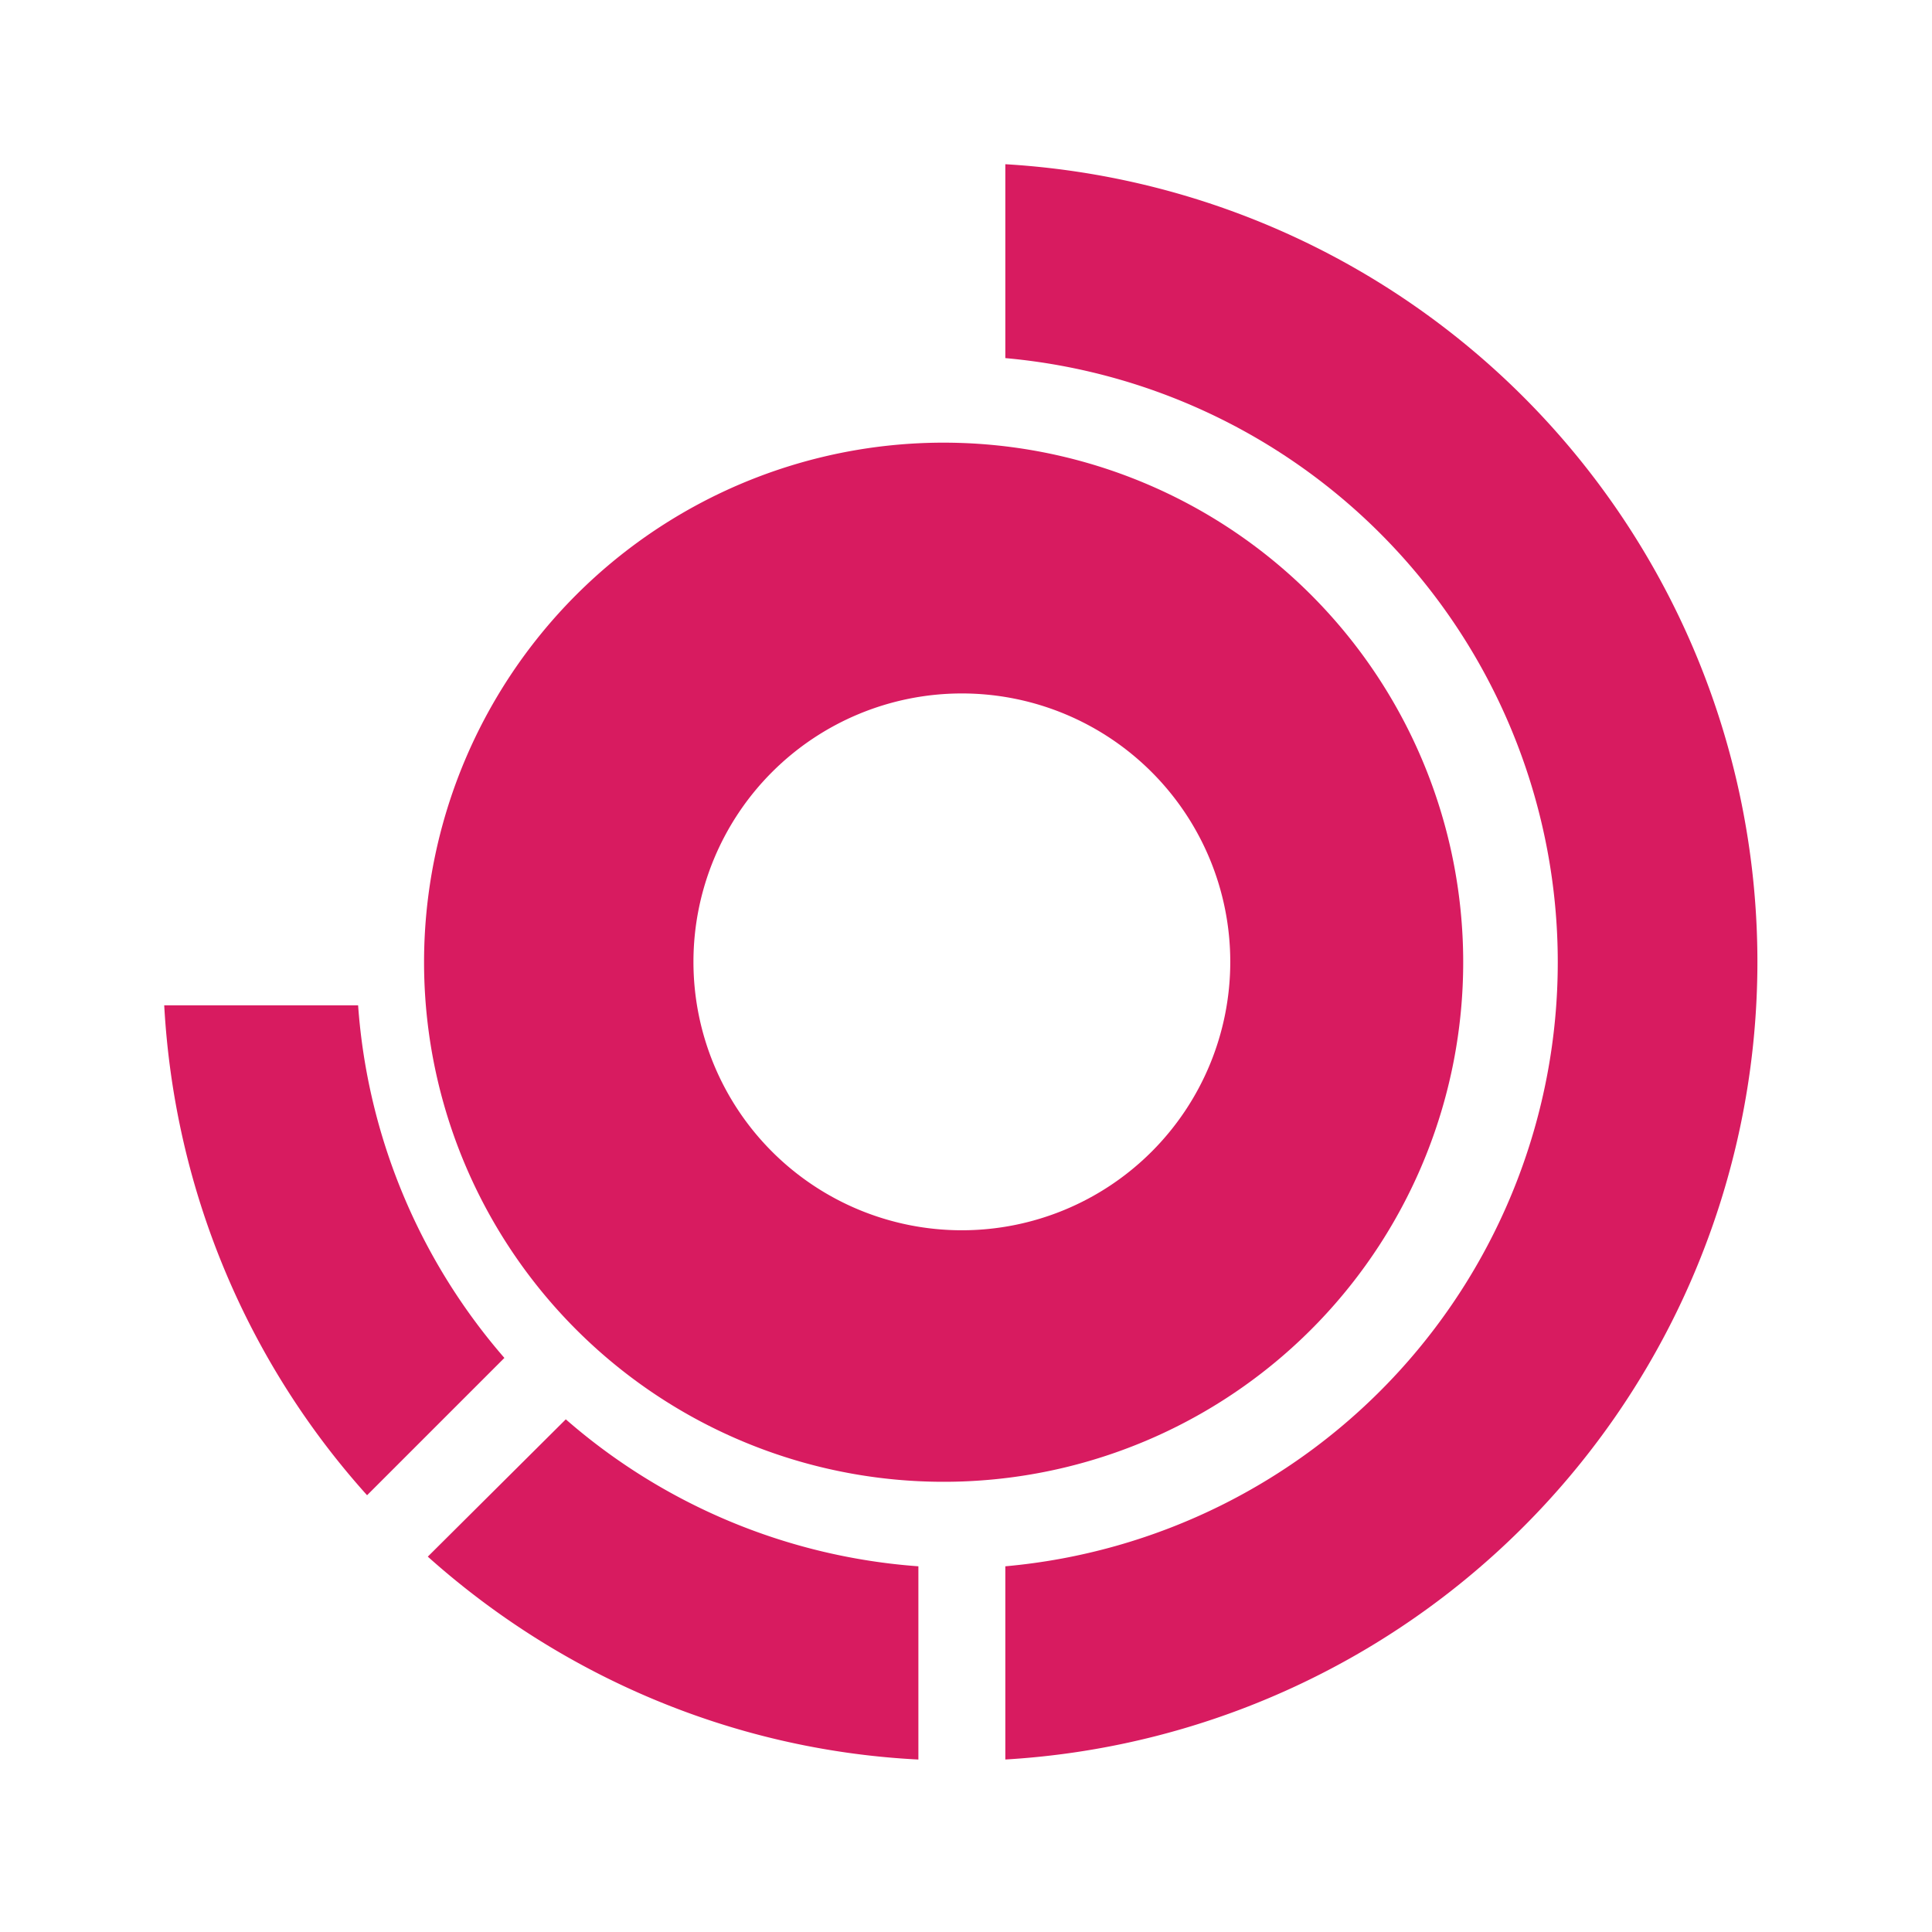 <svg big="true" xmlns="http://www.w3.org/2000/svg" viewBox="0 0 28 28" width="16px" height="16px">
  <g fill="#d81b60" iconColor="Turborepo">
    <path
        d="M13.94 6.42a7.53 7.53 0 1 0 .02 15.05 7.53 7.53 0 0 0-.02-15.05Zm0 11.41a3.89 3.89 0 1 1 0-7.78 3.89 3.89 0 0 1 0 7.78Z"/>
    <path fill-rule="evenodd"
          d="M14.57 5.19V2.38a11.58 11.58 0 0 1 0 23.12v-2.8a8.79 8.79 0 0 0 0-17.51ZM7.31 19.68a8.74 8.74 0 0 1-2.12-5.11H2.38c.15 2.72 1.23 5.2 2.94 7.1l1.99-1.99Zm6 5.82v-2.8a8.73 8.73 0 0 1-5.11-2.13l-2 1.99c1.9 1.7 4.38 2.8 7.1 2.94Z"/>
  </g>
</svg>
